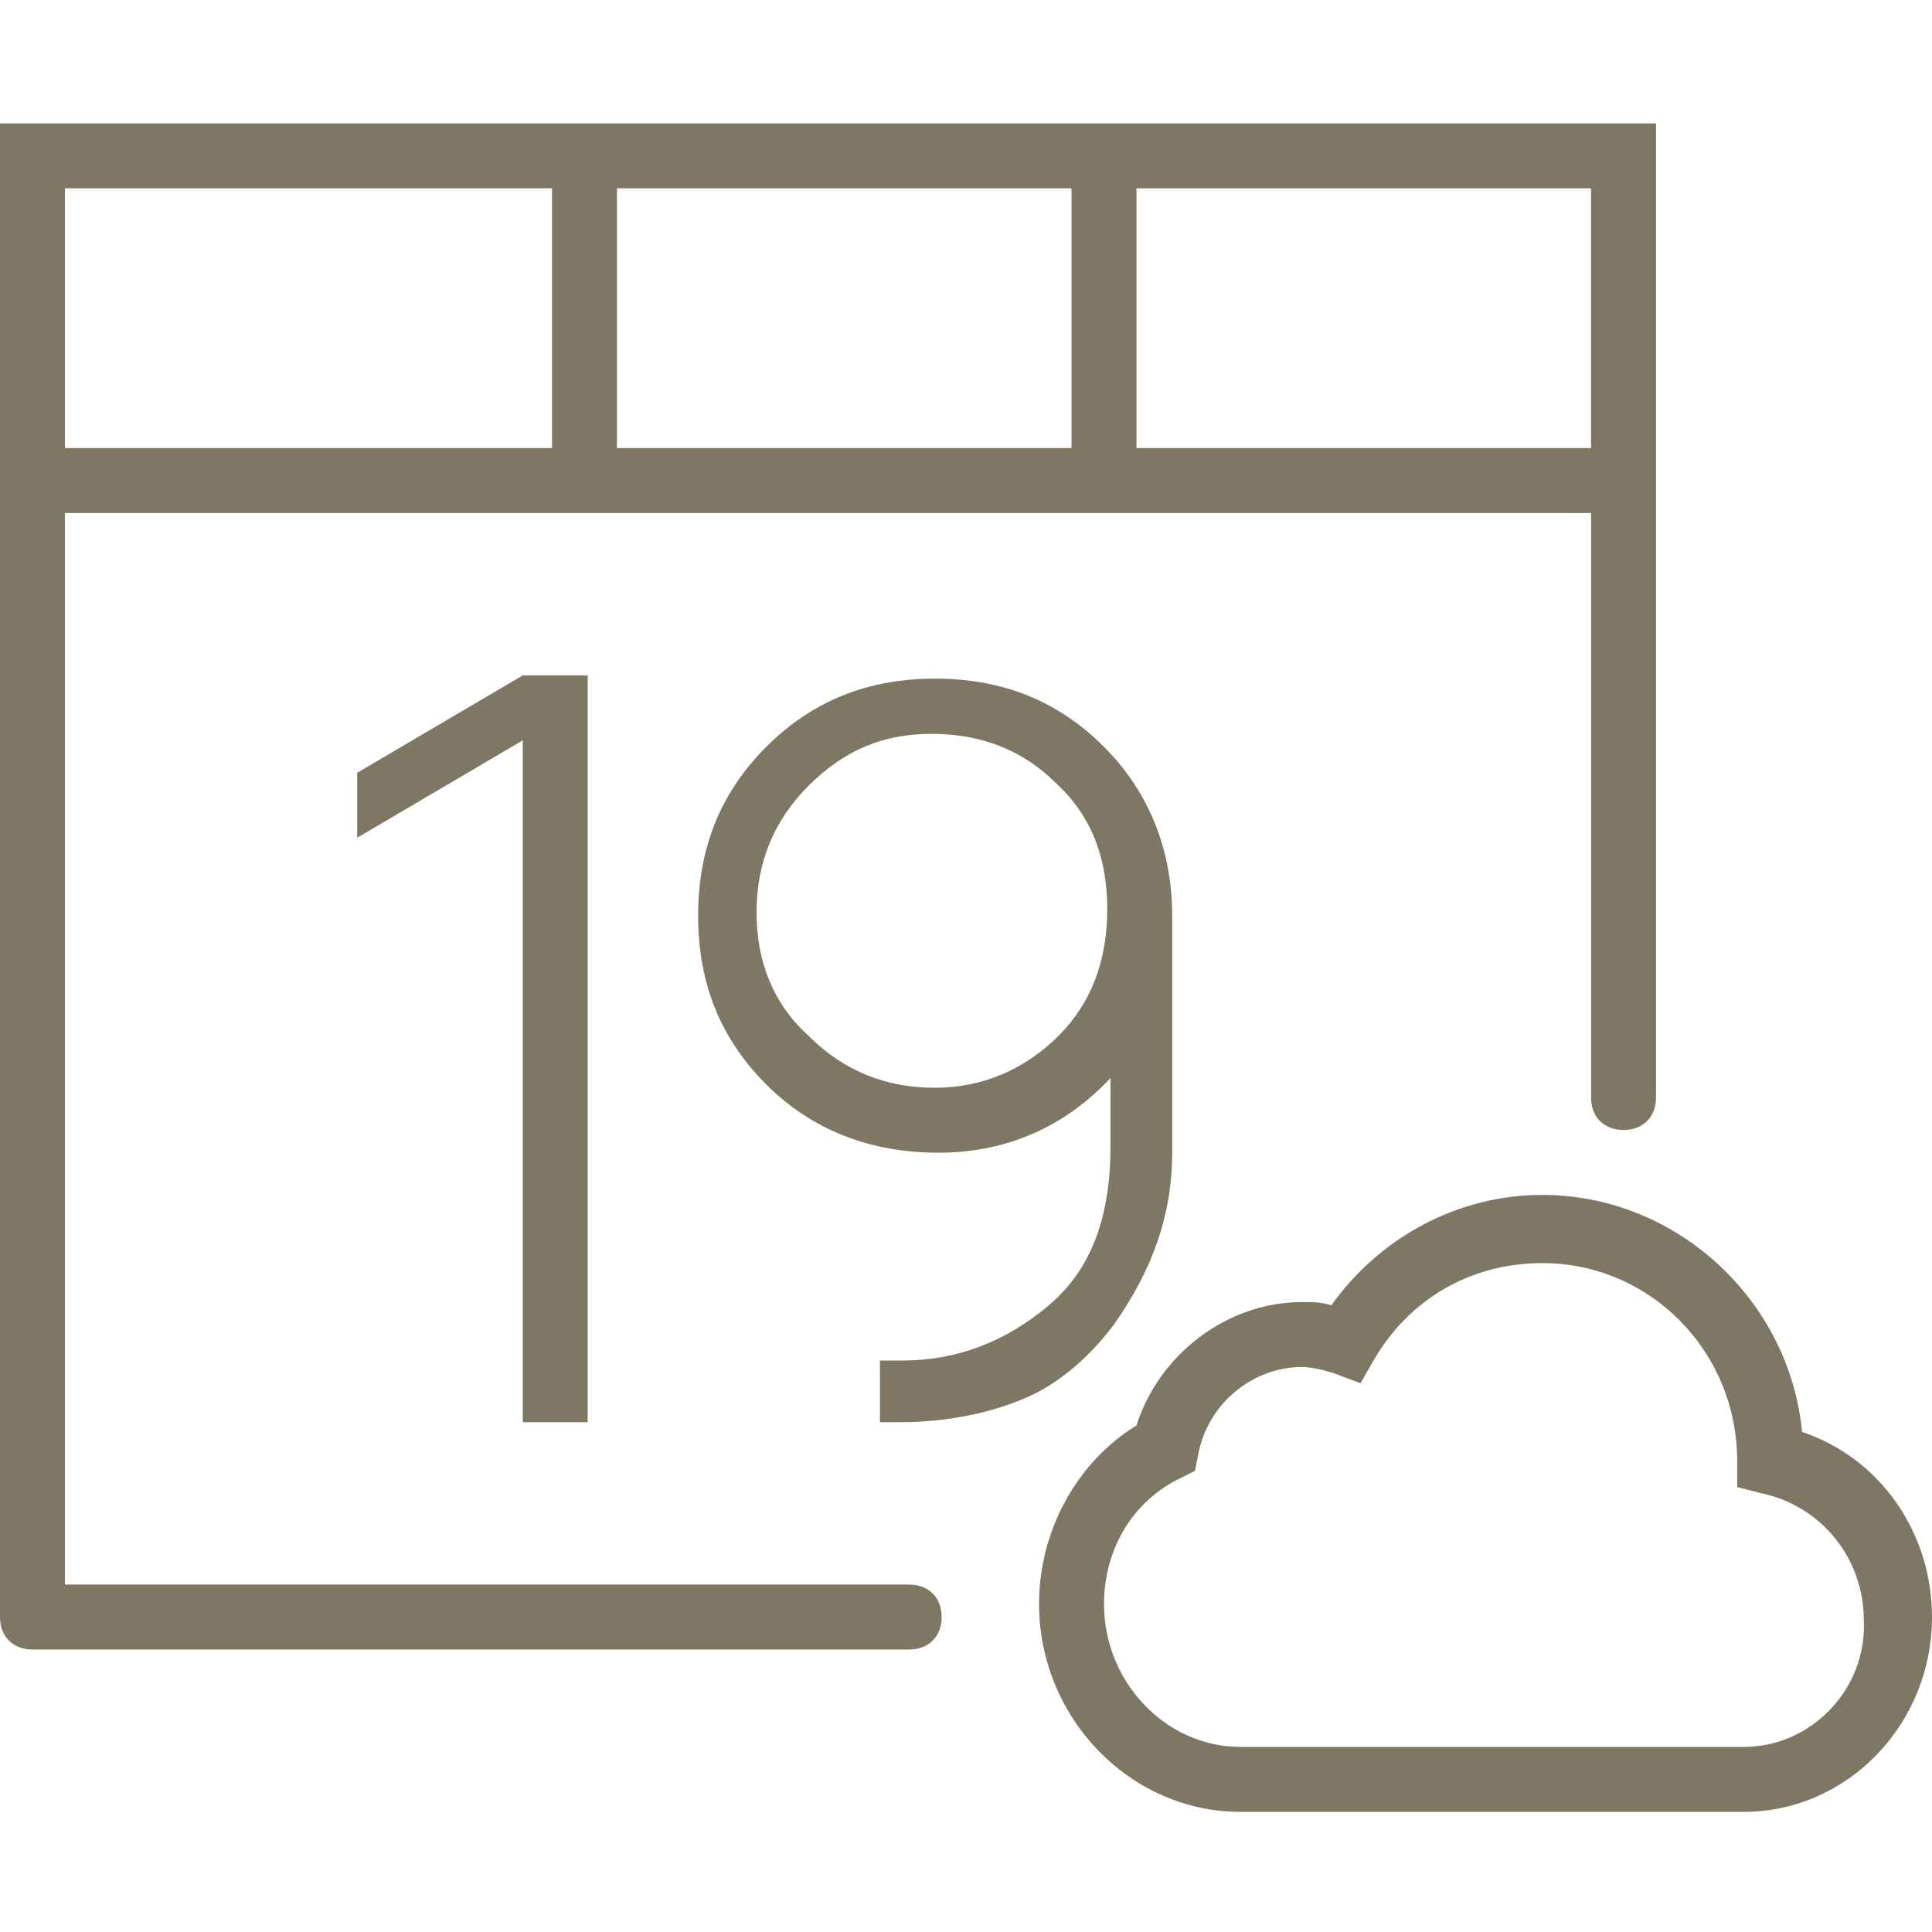 <?xml version="1.0" encoding="utf-8"?>
<!-- Generator: Adobe Illustrator 21.1.0, SVG Export Plug-In . SVG Version: 6.00 Build 0)  -->
<svg version="1.1" id="Capa_1" xmlns="http://www.w3.org/2000/svg" xmlns:xlink="http://www.w3.org/1999/xlink" x="0px" y="0px"
	 viewBox="0 0 59.5 59.5" style="enable-background:new 0 0 59.5 59.5;" xml:space="preserve">
<style type="text/css">
	.st0{fill:#7E7763;}
</style>
<g>
	<path class="st0" d="M55.5,44.1c-0.4-4.1-3.9-7.3-8-7.3c-2.6,0-5,1.3-6.5,3.4c-0.3-0.1-0.6-0.1-0.9-0.1c-2.3,0-4.4,1.6-5.1,3.8
		c-1.8,1.1-3,3.2-3,5.5c0,3.5,2.8,6.4,6.2,6.4H49c0.1,0,0.1,0,0.2,0c0.1,0,0.1,0,0.2,0h4.3c3.2,0,5.8-2.7,5.8-6
		C59.5,47.2,57.9,44.9,55.5,44.1z M53.7,53.8h-4.4h-0.2H38.2c-2.3,0-4.2-2-4.2-4.4c0-1.7,0.9-3.2,2.4-3.9l0.4-0.2l0.1-0.5
		c0.3-1.6,1.7-2.7,3.2-2.7c0.3,0,0.7,0.1,1,0.2l0.8,0.3l0.4-0.7c1.1-1.9,3-3,5.2-3c3.3,0,6,2.7,6,6.1v0.8l0.8,0.2
		c1.8,0.4,3.1,2,3.1,3.9C57.5,52,55.8,53.8,53.7,53.8z"/>
	<polygon class="st0" points="18.1,43.8 18.1,20.8 16.1,20.8 11,23.8 11,25.8 16.1,22.8 16.1,43.8 	"/>
	<path class="st0" d="M34.3,40.8c1.2-1.7,1.8-3.4,1.8-5.3v-7.3c0-2-0.7-3.8-2.1-5.2c-1.4-1.4-3.1-2.1-5.2-2.1S25,21.6,23.6,23
		c-1.4,1.4-2.1,3.1-2.1,5.2s0.7,3.8,2.1,5.2s3.2,2.1,5.3,2.1s3.9-0.8,5.3-2.3v2.1c0,2.2-0.6,3.8-1.9,4.9c-1.3,1.1-2.8,1.7-4.5,1.7
		h-0.7v1.9h0.6c1.5,0,2.9-0.3,4-0.8S33.7,41.6,34.3,40.8z M32.6,31.9c-1,1-2.3,1.6-3.8,1.6S26,33,24.9,31.9c-1.1-1-1.6-2.3-1.6-3.8
		s0.5-2.8,1.6-3.9s2.3-1.6,3.8-1.6s2.8,0.5,3.8,1.5c1.1,1,1.6,2.3,1.6,3.9S33.6,30.9,32.6,31.9z"/>
	<path class="st0" d="M28,48.8H2v-33h15h2h14h2h14v18c0,0.6,0.4,1,1,1s1-0.4,1-1v-18v-1v-11H35h-2H19h-2H0v11v1v34c0,0.6,0.4,1,1,1
		h27c0.6,0,1-0.4,1-1S28.6,48.8,28,48.8z M35,5.8h14v8H35V5.8z M19,5.8h14v8H19V5.8z M2,5.8h15v8H2V5.8z"/>
</g>
</svg>
